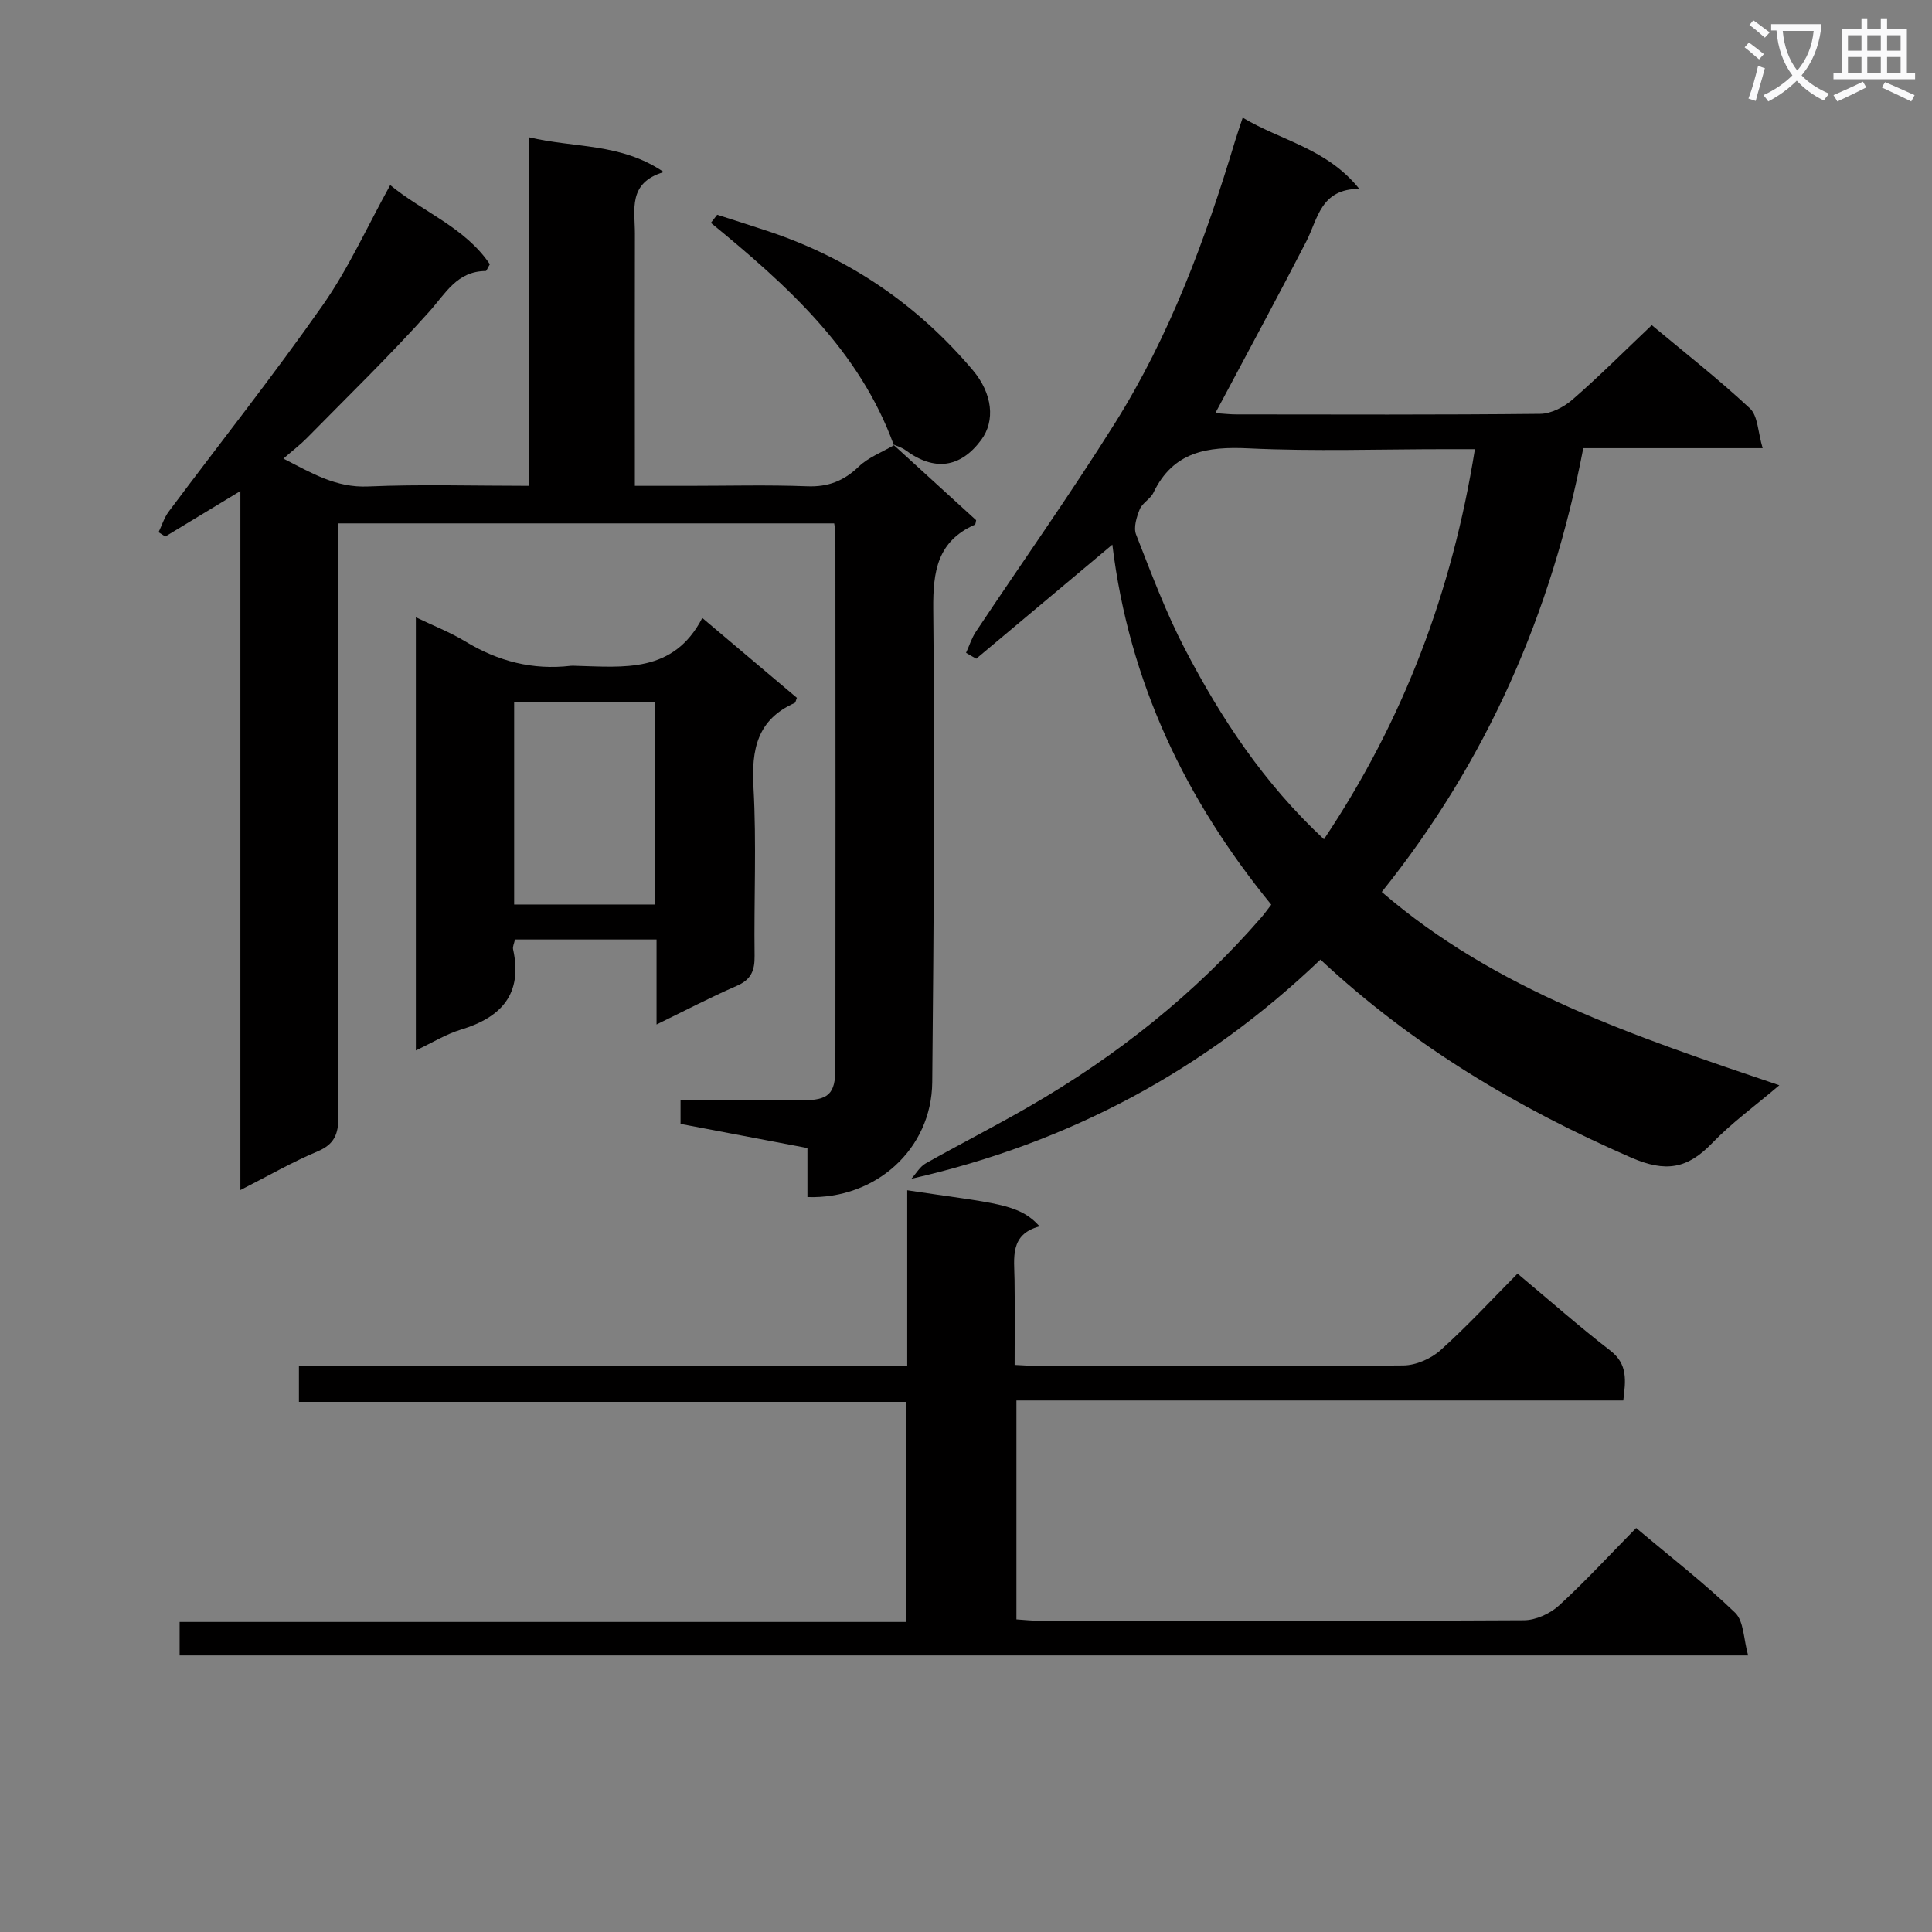 <svg enable-background="new 0 0 400 400" viewBox="0 0 400 400" xmlns="http://www.w3.org/2000/svg"><rect x="0" y="0" width="400" height="400" fill="#808080" stroke="none"/><path d="m362.1 8.8c1.1.8 2.1 1.6 3.1 2.4l-1 1.1c-1.3-1.1-2.3-2-3-2.5zm1.9 4.8c.5.2.9.4 1.4.5-.6 2.3-1.3 4.5-1.9 6.8l-1.5-.5c.8-2.1 1.4-4.3 2-6.8zm-1-9.4c1.3.9 2.4 1.8 3.4 2.5l-1 1.1c-1.4-1.2-2.4-2.1-3.2-2.6zm3.7 2.2v-1.4h10.3v1.2c-.5 3.6-1.8 6.8-4 9.4 1.5 1.6 3.4 2.8 5.7 3.8-.3.4-.7.8-1.1 1.4-2.3-1.1-4.1-2.5-5.6-4.1-1.6 1.6-3.6 3.1-5.9 4.3-.3-.5-.7-.9-1-1.3 2.4-1.1 4.4-2.5 6-4.1-1.9-2.5-3-5.6-3.3-9.3h-1.1zm8.8 0h-6.4c.3 3.3 1.3 6 3 8.2 2-2.3 3.1-5.1 3.4-8.2z" fill="#fafafb"/><path d="m385.3 3.8h1.3v2.2h2.8v-2.2h1.3v2.2h4.1v9.1h1.7v1.3h-16.9v-1.3h1.7v-9.1h4.1v-2.2zm.4 13.1.7 1.2c-1.8.9-3.8 1.9-6 2.9-.2-.4-.5-.8-.8-1.3 2.3-1 4.3-1.9 6.1-2.8zm-3.1-6.4h2.8v-3.2h-2.8zm0 4.6h2.8v-3.3h-2.8zm4-4.6h2.8v-3.2h-2.8zm0 4.6h2.8v-3.3h-2.8zm3.7 1.9c2.1.9 4.1 1.8 6.1 2.7l-.7 1.3c-2.2-1.1-4.2-2-6.1-2.9zm3.2-9.7h-2.8v3.2h2.8zm-2.8 7.8h2.8v-3.3h-2.8z" fill="#fafafb"/><g fill="#010000"><path d="m184.89 92c5.74 5.24 11.48 10.47 17.21 15.7-.1.35-.09.85-.28.93-7.75 3.45-8.67 9.64-8.6 17.46.33 32.65.11 65.32-.21 97.97-.13 13.81-11.64 24.25-25.84 23.78 0-3.24 0-6.51 0-10.15-8.91-1.7-17.48-3.33-26.27-5 0-1.55 0-2.95 0-4.86 8.53 0 16.83.04 25.12-.01 5.53-.03 6.93-1.29 6.94-6.68.04-36.99.02-73.99 0-110.98 0-.48-.13-.97-.25-1.8-34.04 0-68.09 0-102.73 0v5.35c0 39.16-.05 78.32.08 117.48.01 3.61-.82 5.73-4.35 7.21-5.17 2.17-10.07 5-15.94 7.99 0-48.33 0-95.96 0-144.73-5.86 3.55-10.7 6.49-15.54 9.42-.47-.3-.93-.59-1.4-.89.69-1.43 1.17-3.02 2.1-4.27 10.67-14.26 21.73-28.24 31.94-42.81 5.3-7.57 9.14-16.16 13.92-24.79 6.72 5.54 15.5 8.76 20.63 16.39-.53.89-.69 1.4-.85 1.4-5.95.03-8.3 4.62-11.7 8.42-8.1 9.04-16.83 17.51-25.34 26.17-1.37 1.39-2.94 2.58-4.85 4.25 5.88 3.02 10.9 6.06 17.53 5.77 10.8-.47 21.64-.13 33.26-.13 0-23.98 0-47.66 0-72.18 9.61 2.29 19.01 1.14 27.95 7.21-7.49 2.25-5.96 7.81-5.97 12.74-.04 15.33-.01 30.66-.01 45.99v6.24h11.18c8.17 0 16.34-.22 24.49.09 4.34.17 7.59-1.1 10.69-4.08 2-1.92 4.83-2.98 7.28-4.42-.02-.01-.19-.18-.19-.18z"/><path d="m200.01 135.16c.67-1.45 1.15-3.03 2.02-4.35 9.58-14.39 19.59-28.51 28.77-43.14 11.38-18.13 18.77-38.09 24.92-58.52.43-1.41.92-2.8 1.57-4.79 7.97 4.78 17.37 6.33 24.13 14.73-8.03.04-8.55 6.19-10.96 10.88-5.61 10.92-11.47 21.71-17.23 32.56-.44.82-.88 1.65-1.61 3 1.79.12 3.05.27 4.3.27 20.99.02 41.98.1 62.97-.12 2.28-.02 4.95-1.43 6.74-3 5.52-4.8 10.69-10 16.35-15.36 6.49 5.42 13.67 11.04 20.32 17.23 1.67 1.56 1.65 4.94 2.64 8.24-12.96 0-24.87 0-37.14 0-6.53 34.07-19.89 64.66-41.72 91.88 23.61 20.38 52.45 29.91 82.31 40.02-5.1 4.34-9.9 7.81-13.94 12.01-5.08 5.28-9.57 6.09-16.75 2.96-23.53-10.27-45.21-23.14-64.32-40.99-23.83 22.8-51.87 37.93-84.69 45.38.98-1.08 1.76-2.5 2.96-3.18 7.09-4 14.36-7.69 21.4-11.76 18.14-10.47 34.37-23.34 48.13-39.21.64-.74 1.21-1.55 2.02-2.6-17.72-21.7-29.44-46.04-32.9-74.54-9.54 8-18.86 15.81-28.18 23.62-.71-.39-1.41-.81-2.11-1.22zm105.35-42.16c-2.31 0-4.11 0-5.91 0-13.64 0-27.31.48-40.92-.17-8.6-.42-15.63.65-19.73 9.18-.62 1.3-2.3 2.12-2.83 3.43-.65 1.61-1.32 3.77-.76 5.22 3.14 8.02 6.17 16.15 10.14 23.76 7.45 14.29 16.27 27.7 28.76 39.34 16.51-24.68 26.55-51.32 31.25-80.76z"/><path d="m338.75 316.35c7.19 6.06 14.17 11.46 20.48 17.54 1.83 1.76 1.75 5.5 2.7 8.85-108.89 0-216.64 0-324.74 0 0-2.11 0-4.18 0-6.93h150.38c0-15.4 0-30.14 0-45.57-41.7 0-83.56 0-125.68 0 0-2.75 0-4.81 0-7.41h125.94c0-12.47 0-24.4 0-36.4 18.14 2.75 23.08 2.66 27.41 7.47-6.24 1.65-5.25 6.53-5.19 11.1.08 5.66.02 11.32.02 17.59 1.97.09 3.73.23 5.48.24 25 .01 49.99.1 74.99-.13 2.62-.02 5.75-1.4 7.73-3.18 5.55-4.98 10.62-10.49 15.92-15.83 6.66 5.57 12.78 10.97 19.22 15.95 3.62 2.8 3.19 6.18 2.67 10.31-41.77 0-83.53 0-125.64 0v45.33c1.6.1 3.34.3 5.08.3 33.33.02 66.65.08 99.98-.12 2.47-.01 5.43-1.37 7.28-3.06 5.49-5.03 10.54-10.54 15.97-16.05z"/><path d="m145.4 127.94c7.23 6.11 13.43 11.34 19.59 16.54-.22.5-.26.98-.48 1.07-7.73 3.44-8.95 9.6-8.51 17.42.65 11.62.08 23.3.23 34.95.04 3.03-.72 4.9-3.67 6.18-5.43 2.36-10.68 5.11-16.63 8.01 0-6.18 0-11.74 0-17.6-10.02 0-19.57 0-29.31 0-.16.79-.51 1.46-.39 2.03 2.02 9.22-2.38 14.08-10.8 16.63-3.08.93-5.91 2.7-9.33 4.31 0-30.09 0-59.48 0-89.68 3.6 1.74 7.08 3.09 10.22 4.99 6.77 4.12 13.96 5.98 21.84 5.06.33-.04.67-.01 1 0 9.96.25 20.28 1.61 26.24-9.91zm-9.8 59.33c0-14.17 0-28.05 0-41.92-9.91 0-19.47 0-29.15 0v41.92z"/><path d="m185.06 92.17c-7.12-19.67-22.14-33.14-37.88-46.03.44-.56.87-1.12 1.31-1.68 3.53 1.14 7.07 2.25 10.58 3.42 16.81 5.6 30.9 15.23 42.32 28.74 4.13 4.88 4.69 10.51 1.76 14.46-4.32 5.82-9.71 6.53-15.68 2.12-.75-.55-1.71-.82-2.58-1.21 0 .01.17.18.17.18z"/></g></svg>